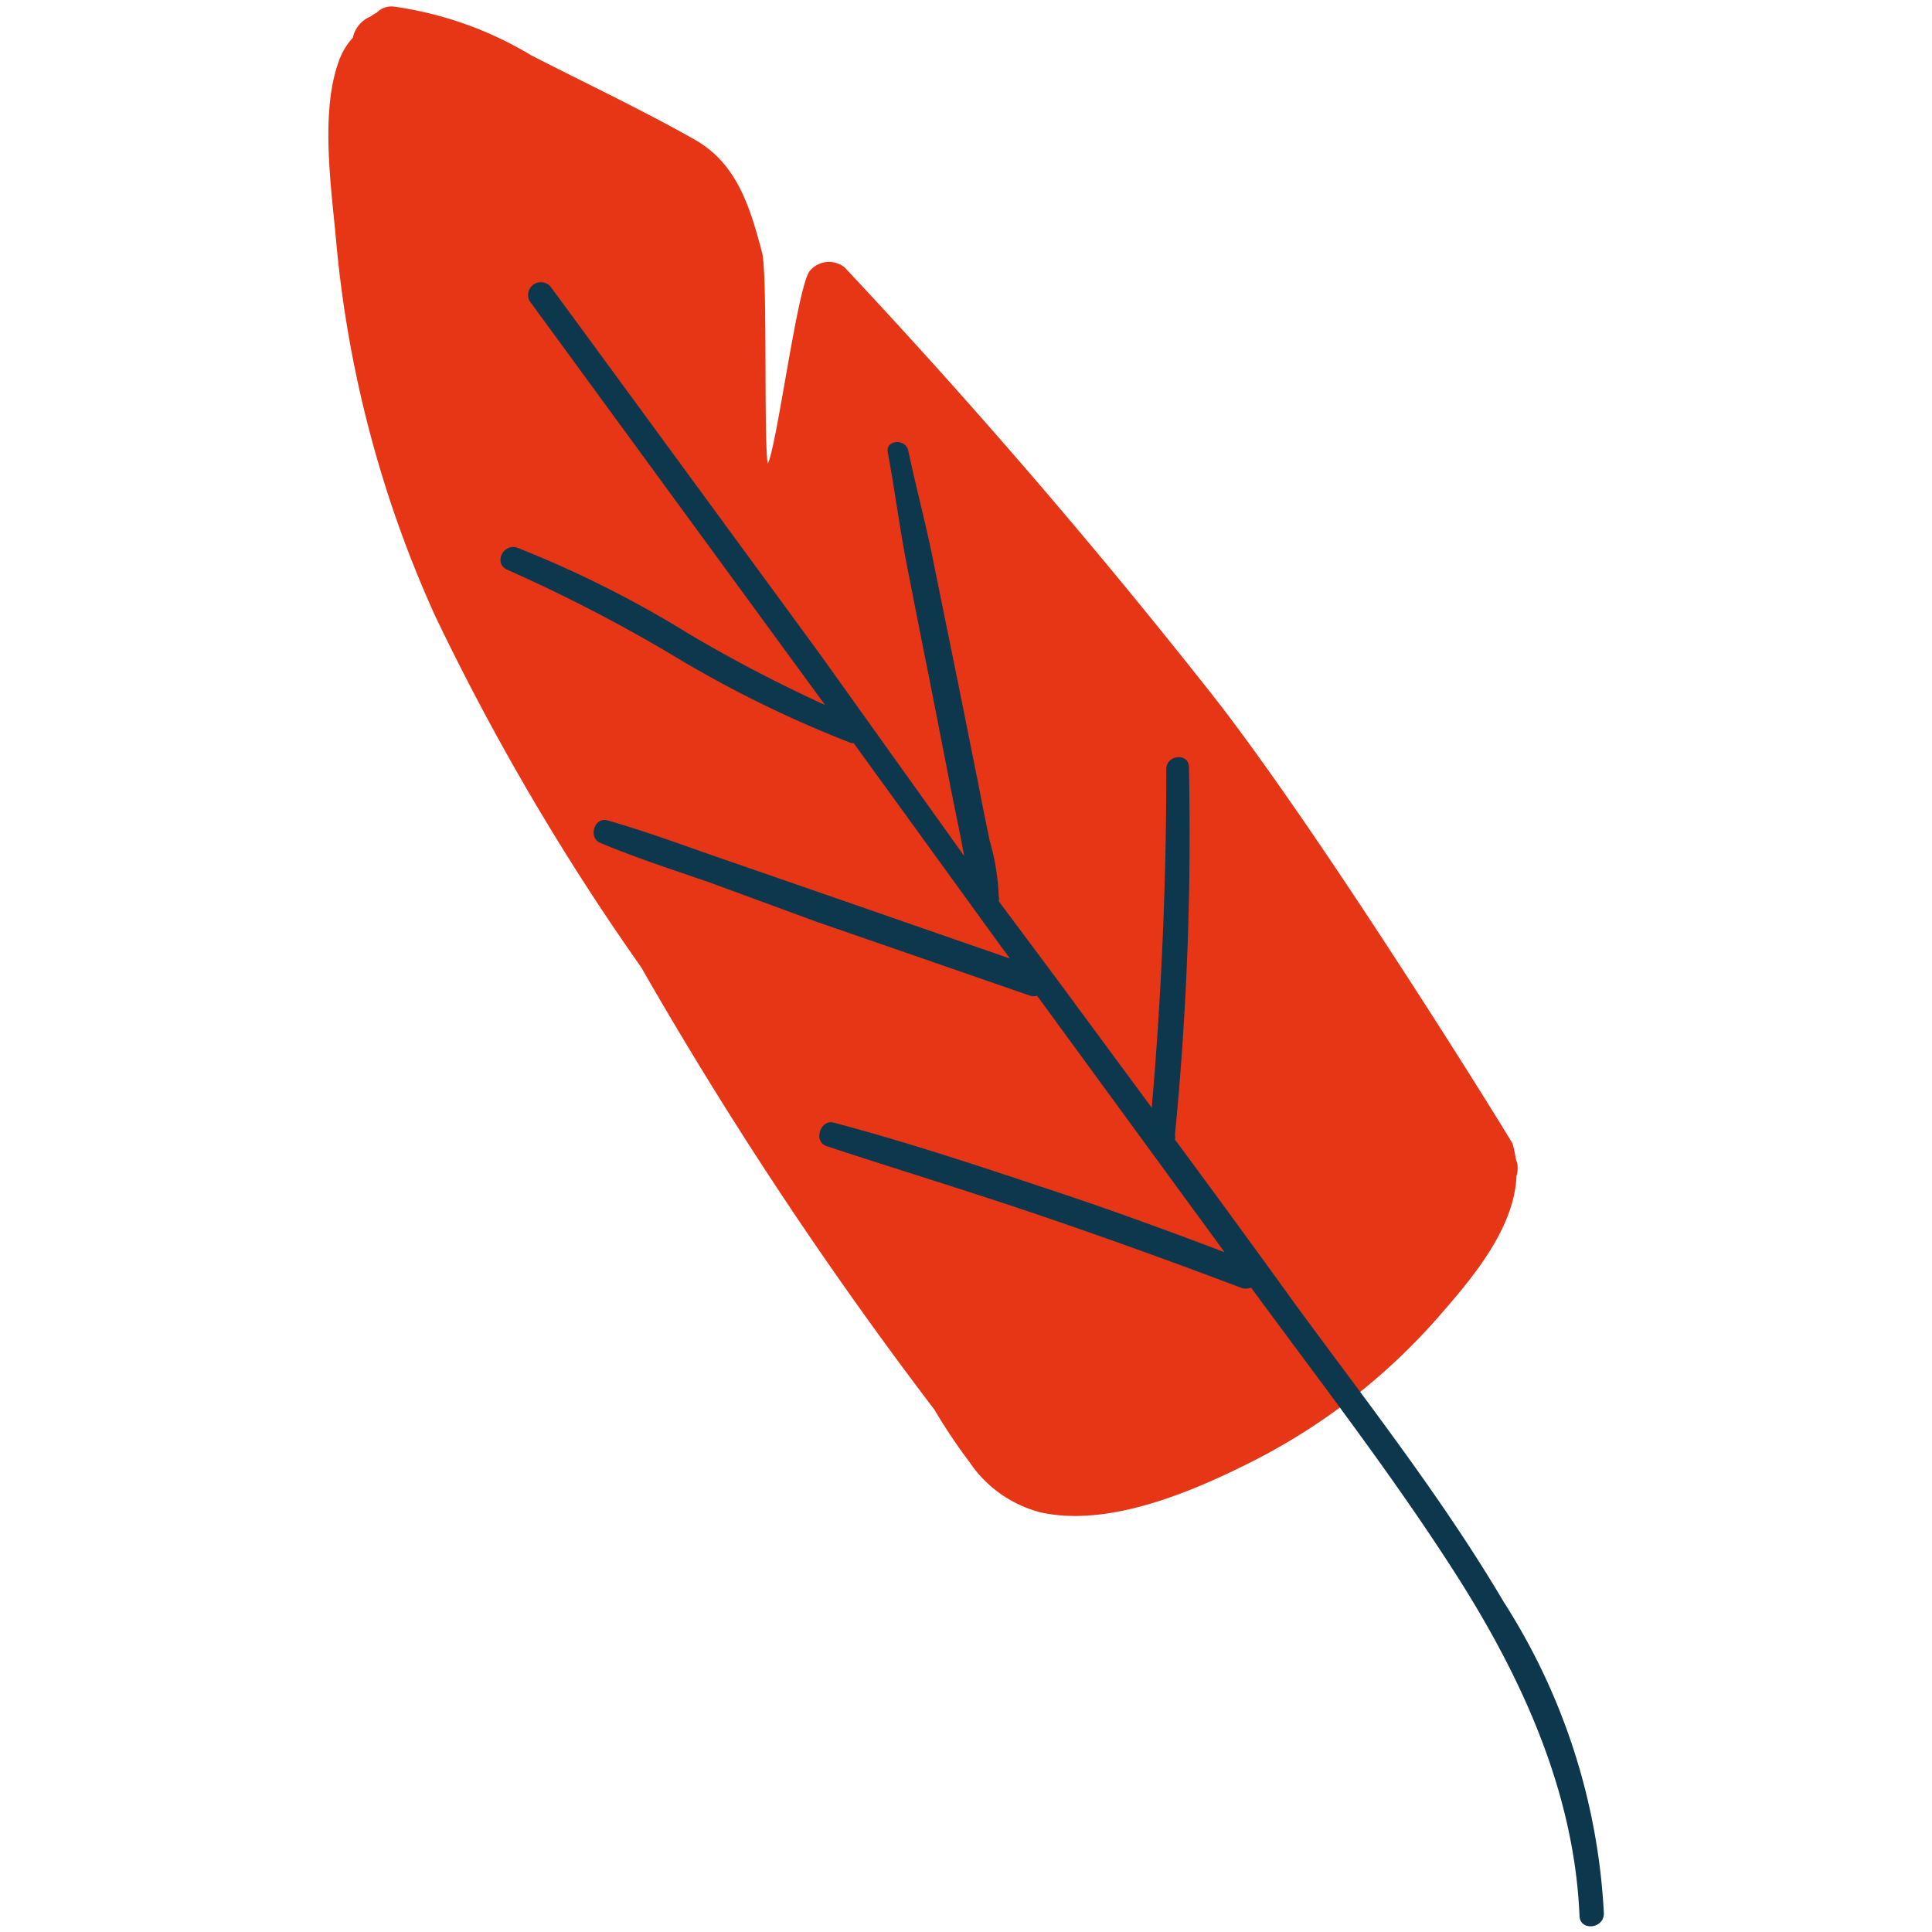 <svg id="圖層_1" data-name="圖層 1" xmlns="http://www.w3.org/2000/svg" viewBox="0 0 65 65"><defs><style>.cls-1{fill:#e73616;}.cls-2{fill:#0c374d;}</style></defs><path class="cls-1" d="M40.75,23.33Q34.9,15.91,28.42,9a.84.84,0,0,0-1.18.12c-.42.55-1.1,5.89-1.41,6.48-.14-.78,0-6.33-.19-7.1-.41-1.54-.84-3-2.28-3.81-1.77-1-3.66-1.89-5.49-2.83A12.25,12.25,0,0,0,13.24.22a.7.7,0,0,0-.57.21.76.76,0,0,0-.19.12,1,1,0,0,0-.61.72,2.28,2.28,0,0,0-.46.76c-.65,1.74-.26,4.29-.1,6.09A39,39,0,0,0,14.63,20.7a81.66,81.66,0,0,0,6.94,11.84,136.64,136.64,0,0,0,9.87,14.89,18.35,18.35,0,0,0,1.17,1.75A4.13,4.13,0,0,0,35,50.88c2.31.52,5.16-.71,7.17-1.73a20.8,20.8,0,0,0,6.15-4.76c1.12-1.28,2.63-3,2.7-4.83A.81.81,0,0,0,51,39a4.36,4.36,0,0,0-.11-.52C50.82,38.32,44.43,28,40.75,23.33Z"/><path class="cls-2" d="M40,25.81c0-.49-.76-.42-.76.06q0,5.72-.49,11.4L35.6,33l-2-2.68a.31.31,0,0,0,0-.17,7.7,7.7,0,0,0-.31-1.89c-.13-.64-.26-1.27-.38-1.91-.25-1.23-.49-2.46-.74-3.68l-.75-3.69c-.25-1.28-.59-2.53-.86-3.81-.09-.43-.78-.38-.69.06.24,1.28.4,2.56.65,3.83s.48,2.46.73,3.69l.72,3.68c.12.62.25,1.23.37,1.84l.1.53L27.58,22,19.52,11l-1-1.36a.43.43,0,0,0-.7.49l9.94,13.59a49.34,49.34,0,0,1-4.56-2.38,36.47,36.47,0,0,0-5.79-2.91c-.48-.17-.82.53-.34.74a52.3,52.3,0,0,1,5.77,3A38.66,38.66,0,0,0,28.64,25l.08,0,5,6.9.26.35-6.28-2.18-3.61-1.25c-1.21-.42-2.42-.87-3.66-1.22-.44-.12-.65.59-.23.76,1.19.5,2.43.9,3.65,1.32L27.44,31l7.22,2.5a.37.37,0,0,0,.23,0l6.31,8.63c-2-.76-4-1.49-6.07-2.17-2.34-.78-4.7-1.56-7.08-2.19-.45-.12-.7.64-.24.79,2.33.77,4.67,1.48,7,2.27s4.63,1.62,6.93,2.49a.47.47,0,0,0,.35,0c2.33,3.17,4.75,6.3,6.87,9.61,2.22,3.47,4,7.32,4.18,11.51,0,.54.83.46.82-.07a21.42,21.42,0,0,0-3.36-10.46c-2.06-3.49-4.59-6.71-7-10q-2-2.77-4.07-5.57a.38.38,0,0,0,0-.16A104.29,104.29,0,0,0,40,25.81Z"/></svg>